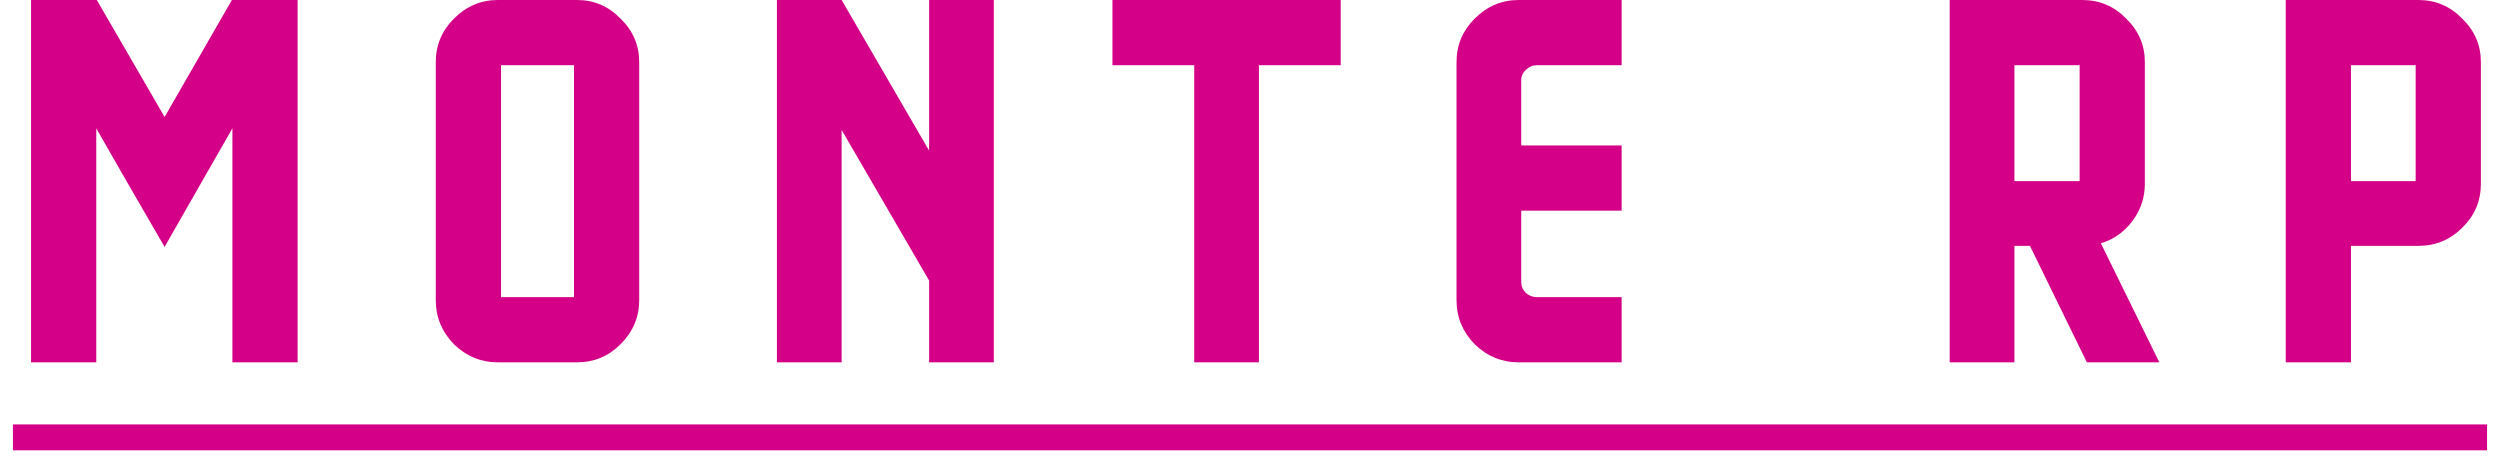 <svg width="966" height="179" viewBox="0 0 966 179" fill="none" xmlns="http://www.w3.org/2000/svg">
<g filter="url(#filter0_d_407_44)">
<path d="M5 164H961V174H5V164Z" fill="#D40087"/>
</g>
<path d="M12 140V0H37.4L63.6 45.2L89.6 0H115V140H89.8V49.6L78 70.2L63.6 95.4L49 70.2L37.2 49.6V140H12Z" fill="#D40087"/>
<path d="M222.988 0C229.521 0 235.121 2.4 239.788 7.2C244.588 11.867 246.988 17.467 246.988 24V116C246.988 122.533 244.588 128.2 239.788 133C235.121 137.667 229.521 140 222.988 140H192.387C185.854 140 180.187 137.667 175.387 133C170.721 128.2 168.387 122.533 168.387 116V24C168.387 17.467 170.721 11.867 175.387 7.2C180.187 2.4 185.854 0 192.387 0H222.988ZM221.788 114.8V25.2H193.587V114.8H221.788Z" fill="#D40087"/>
<path d="M300.203 140V0H325.203L359.003 58.2V0H384.003V140H359.003V108.4L325.203 50.2V140H300.203Z" fill="#D40087"/>
<path d="M429.85 0H518.05V25.2H486.45V140H461.45V25.2H429.85V0Z" fill="#D40087"/>
<path d="M587.802 56.2H626.602V81.4H587.802V109C587.802 110.6 588.402 112 589.602 113.2C590.802 114.267 592.202 114.8 593.802 114.8H626.602V140H586.802C580.268 140 574.602 137.667 569.802 133C565.135 128.2 562.802 122.533 562.802 116V24C562.802 17.467 565.135 11.867 569.802 7.2C574.602 2.4 580.268 0 586.802 0H626.602V25.2H593.802C592.202 25.2 590.802 25.8 589.602 27C588.402 28.067 587.802 29.4 587.802 31V56.2Z" fill="#D40087"/>
<path d="M811.767 94L834.367 140H806.367L784.367 95H778.367V140H753.367V0H778.367H804.567C811.234 0 816.901 2.4 821.567 7.2C826.367 11.867 828.767 17.467 828.767 24V71C828.767 76.333 827.167 81.133 823.967 85.4C820.767 89.667 816.701 92.533 811.767 94ZM803.567 70V25.2H778.367V70H803.567Z" fill="#D40087"/>
<path d="M934.411 0C941.078 0 946.744 2.4 951.411 7.2C956.211 11.867 958.611 17.467 958.611 24V71C958.611 77.667 956.211 83.333 951.411 88C946.744 92.667 941.078 95 934.411 95H908.411V140H883.211V0H908.411H934.411ZM933.411 70V25.2H908.411V70H933.411Z" fill="#D40087"/>
<defs>
<filter id="filter0_d_407_44" x="0" y="159" width="966" height="20" filterUnits="userSpaceOnUse" color-interpolation-filters="sRGB">
<feFlood flood-opacity="0" result="BackgroundImageFix"/>
<feColorMatrix in="SourceAlpha" type="matrix" values="0 0 0 0 0 0 0 0 0 0 0 0 0 0 0 0 0 0 127 0" result="hardAlpha"/>
<feOffset/>
<feGaussianBlur stdDeviation="2.5"/>
<feComposite in2="hardAlpha" operator="out"/>
<feColorMatrix type="matrix" values="0 0 0 0 0.902 0 0 0 0 0.067 0 0 0 0 0.475 0 0 0 1 0"/>
<feBlend mode="normal" in2="BackgroundImageFix" result="effect1_dropShadow_407_44"/>
<feBlend mode="normal" in="SourceGraphic" in2="effect1_dropShadow_407_44" result="shape"/>
</filter>
</defs>
</svg>
